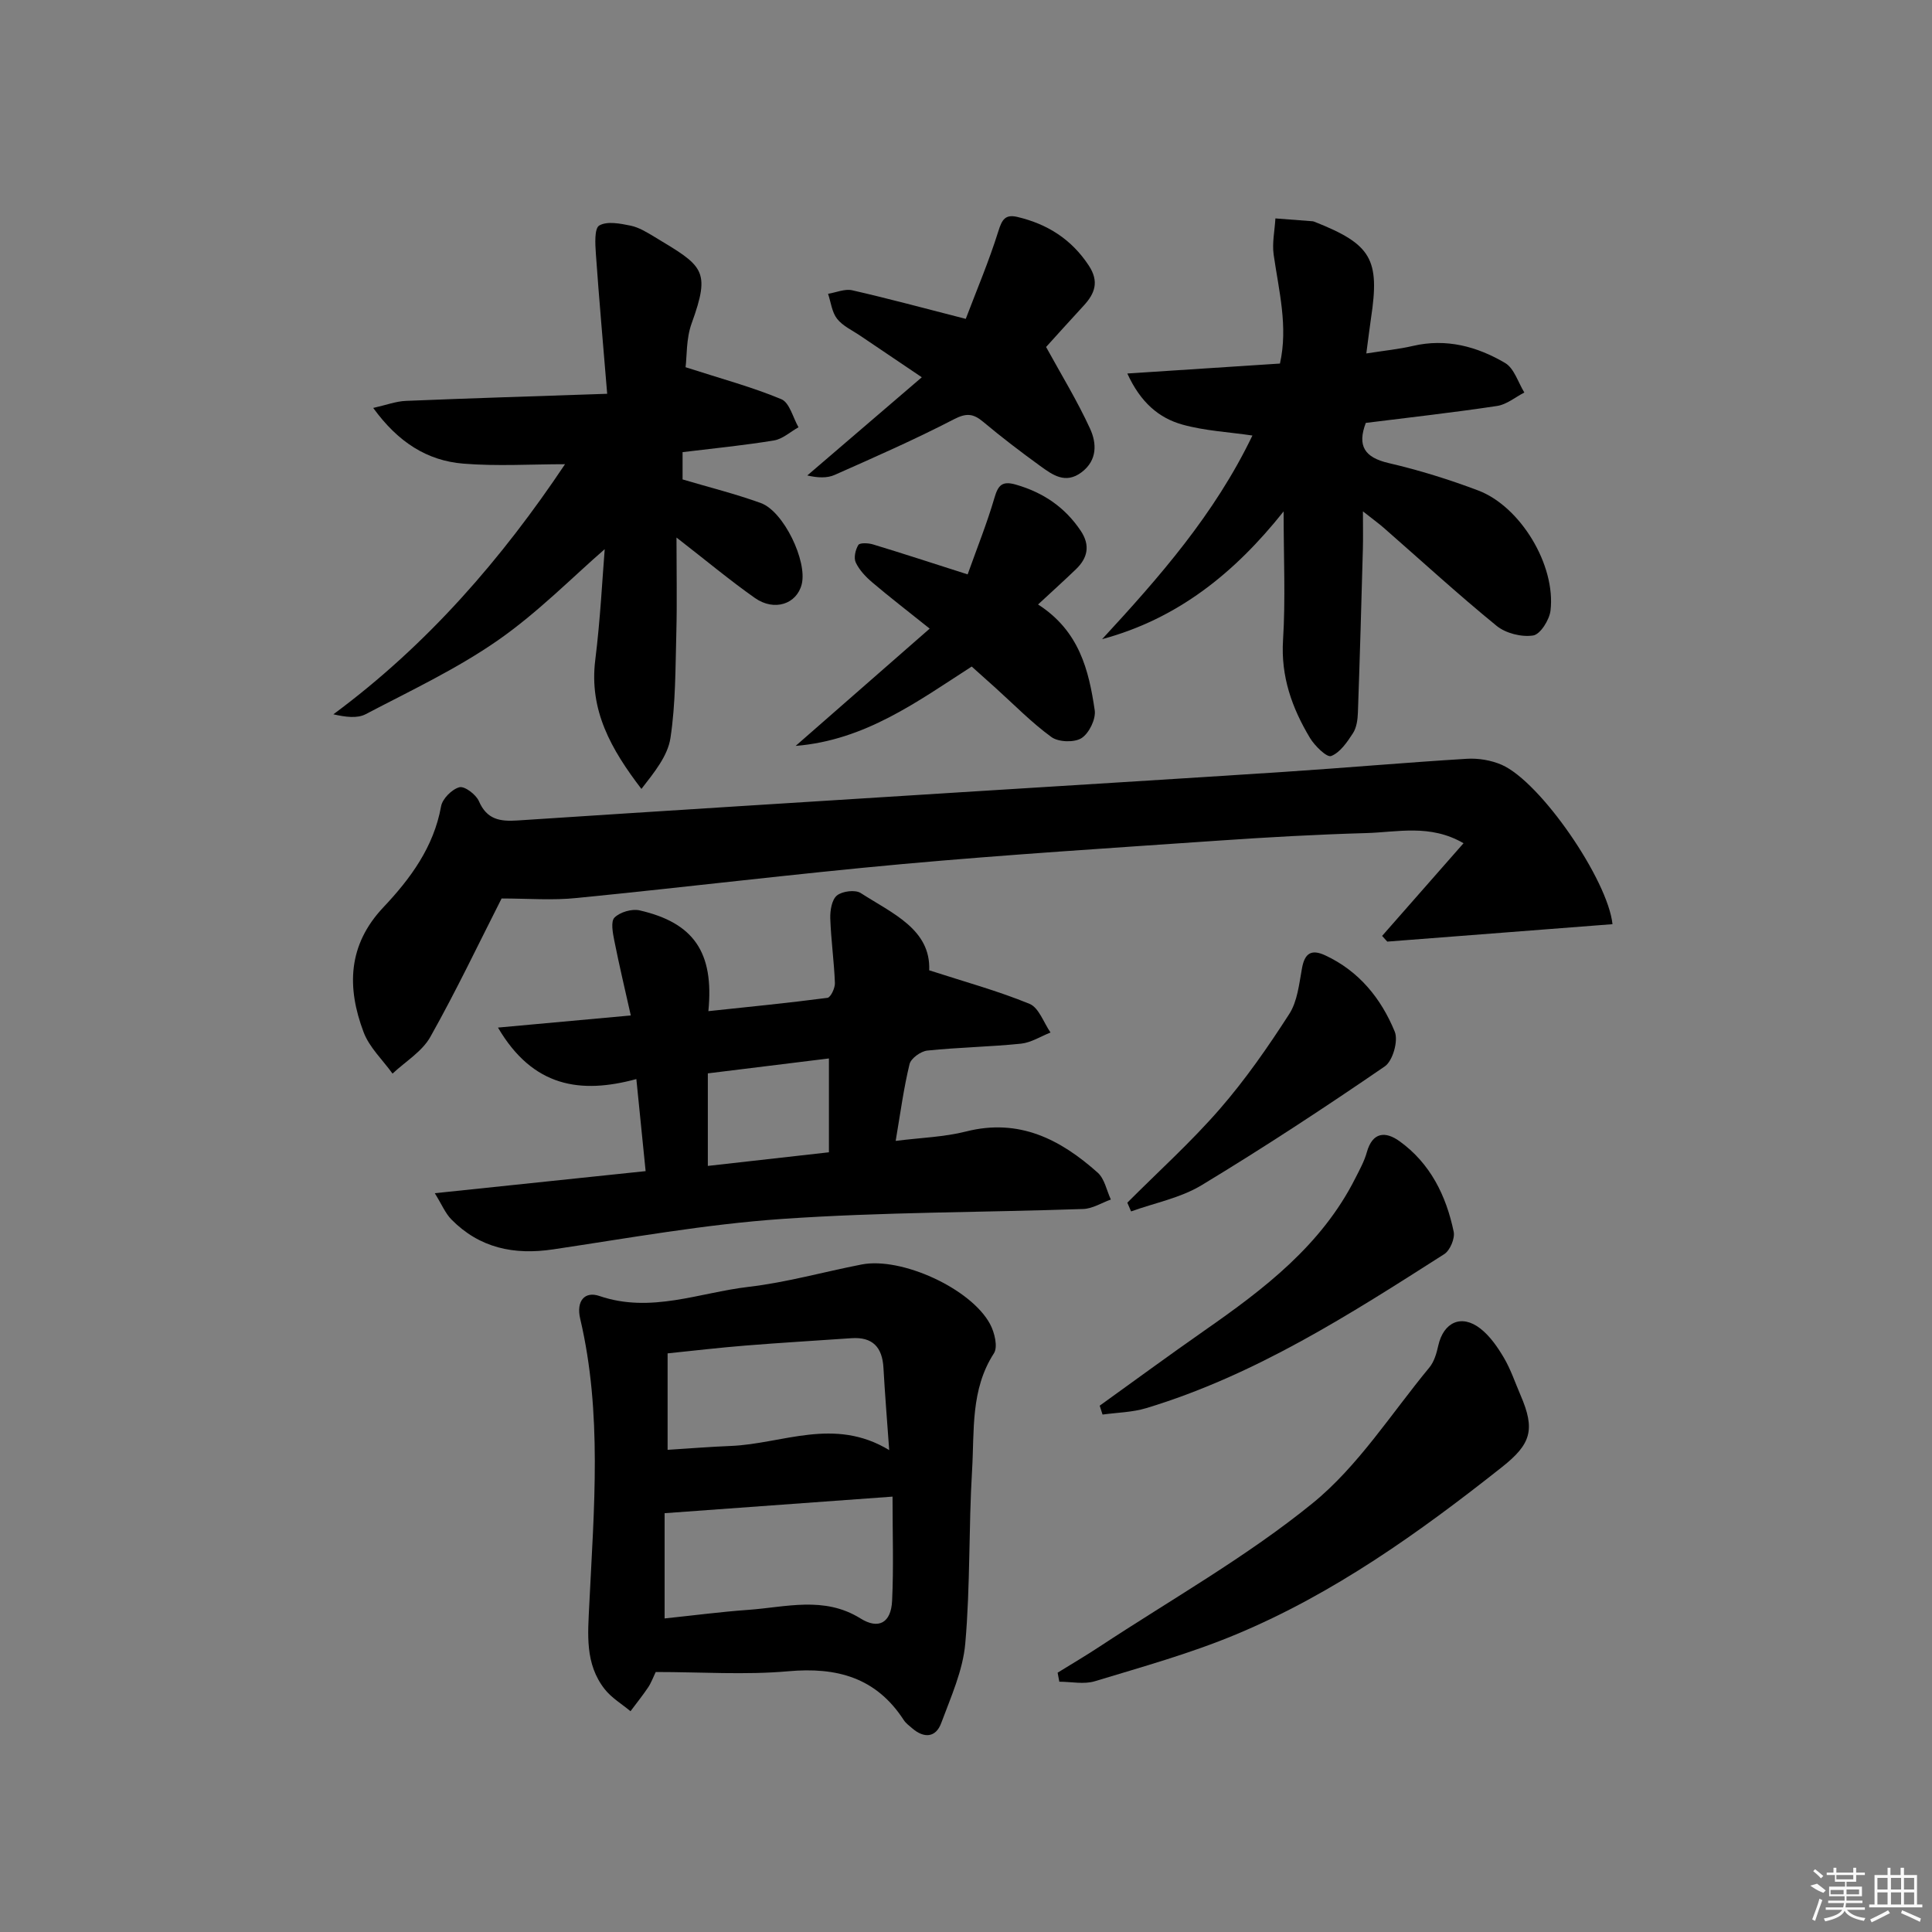 <svg enable-background="new 0 0 400 400" viewBox="0 0 400 400" xmlns="http://www.w3.org/2000/svg"><rect x="0" y="0" width="400" height="400" fill="#808080" stroke="none"/><path d="m103.85 186.02c-4.71 9.27-9.41 19.16-14.76 28.67-1.71 3.04-5.16 5.09-7.82 7.59-2.04-2.84-4.8-5.42-5.99-8.58-3.48-9.22-3.31-18.01 4.09-25.85 5.59-5.92 10.43-12.46 11.95-20.91.28-1.57 2.24-3.53 3.79-3.95 1.06-.29 3.44 1.5 4.04 2.88 1.65 3.82 4.37 4.24 8 4 30.67-2.02 61.35-3.93 92.03-5.86 22.23-1.4 44.47-2.74 66.7-4.2 12.6-.83 25.18-1.94 37.79-2.71 2.39-.15 5.04.29 7.23 1.24 8.12 3.56 21.99 23.86 22.95 33-15.55 1.21-31.09 2.41-46.63 3.61-.36-.39-.71-.78-1.07-1.18 5.52-6.28 11.04-12.56 16.86-19.19-6.93-4.02-13.67-2.28-20.15-2.1-10.29.29-20.59.87-30.86 1.58-21.71 1.5-43.44 2.87-65.11 4.83-22.49 2.04-44.92 4.8-67.4 7.02-5.06.54-10.22.11-15.64.11z"/><path d="m135.76 346.17c-.55 1.14-.94 2.25-1.58 3.2-1.14 1.69-2.42 3.28-3.64 4.92-1.8-1.5-3.92-2.76-5.34-4.56-4.13-5.25-3.49-11.38-3.19-17.63.96-19.73 2.71-39.53-1.89-59.08-.86-3.68.95-5.74 3.98-4.7 10.65 3.64 20.67-.7 30.89-1.89 7.87-.92 15.59-3.11 23.39-4.63 8.22-1.61 22.63 4.95 26.6 12.33.93 1.73 1.66 4.73.8 6.06-4.87 7.52-4.03 16.01-4.52 24.18-.72 11.95-.36 23.98-1.41 35.89-.49 5.6-2.98 11.09-4.98 16.48-1.12 3.03-3.55 3.2-5.99 1.1-.63-.54-1.34-1.06-1.78-1.74-5.71-8.79-13.84-10.99-23.93-10.08-8.91.79-17.96.15-27.41.15zm1.84-32.88v21.79c6.05-.63 11.64-1.37 17.25-1.77 7.83-.55 15.77-2.93 23.3 1.77 3.73 2.33 6.33.94 6.55-3.64.33-6.94.09-13.9.09-21.58-15.98 1.17-31.46 2.29-47.19 3.43zm46.5-13.06c-.45-6.26-.89-11.64-1.19-17.04-.24-4.27-2.25-6.44-6.65-6.13-7.29.51-14.58.93-21.86 1.52-5.38.43-10.74 1.06-16.18 1.62v19.97c4.5-.28 8.77-.63 13.05-.8 10.71-.42 21.43-6.07 32.83.86z"/><path d="m192.38 200.89c7.3 2.37 14.21 4.25 20.78 6.95 1.93.79 2.92 3.89 4.34 5.93-2.03.8-4.02 2.09-6.11 2.31-6.45.66-12.96.76-19.4 1.43-1.36.14-3.39 1.61-3.68 2.81-1.21 4.97-1.88 10.06-2.87 15.89 5.17-.66 10-.79 14.58-1.95 10.97-2.78 19.53 1.63 27.26 8.54 1.42 1.27 1.83 3.67 2.71 5.55-1.91.68-3.8 1.9-5.74 1.96-20.79.72-41.62.62-62.35 2.06-15.86 1.1-31.62 3.95-47.38 6.3-8.11 1.21-15.22-.27-21.06-6.19-1.26-1.28-1.99-3.1-3.44-5.44 15.11-1.58 29.1-3.05 43.65-4.57-.63-6.27-1.23-12.28-1.92-19.06-11.57 3.14-21.41 1.68-28.65-10.66 9.23-.84 17.75-1.62 27.5-2.51-1.2-5.36-2.4-10.39-3.41-15.47-.32-1.6-.78-3.99.04-4.8 1.14-1.13 3.58-1.85 5.18-1.49 11.2 2.56 15.46 8.67 14.25 20.87 8.34-.89 16.52-1.69 24.66-2.76.66-.09 1.58-2.02 1.54-3.06-.17-4.47-.81-8.92-.96-13.39-.05-1.62.31-3.87 1.38-4.74 1.11-.9 3.79-1.24 4.93-.5 6.56 4.22 14.52 7.52 14.17 15.99zm-20.76 18.25c-8.62 1.06-16.89 2.08-25.07 3.09v19.16c8.58-.97 16.74-1.89 25.07-2.82 0-6.6 0-12.81 0-19.43z"/><path d="m141.94 76.03c7.47 2.41 13.82 4.11 19.83 6.62 1.7.71 2.4 3.81 3.55 5.81-1.69.94-3.29 2.44-5.08 2.73-6.19 1.02-12.44 1.63-18.92 2.42v5.65c5.52 1.64 10.97 2.99 16.22 4.9 4.72 1.72 9.63 12.02 8.45 16.79-1.02 4.11-5.66 5.69-9.69 2.86-5.14-3.62-9.98-7.66-16.24-12.52 0 7.22.13 13.43-.03 19.62-.2 7.31-.13 14.69-1.22 21.89-.57 3.74-3.38 7.14-6.01 10.54-6.27-8.19-10.85-16.27-9.56-26.67 1.06-8.5 1.48-17.08 1.96-22.97-6.59 5.71-13.82 13.1-22.16 18.9-8.53 5.93-18.09 10.42-27.34 15.27-1.76.92-4.18.58-6.68.02 19.55-14.45 34.93-32.29 47.96-51.78-7.02 0-14.08.45-21.07-.12-7.41-.61-13.44-4.36-18.64-11.53 2.69-.6 4.71-1.38 6.76-1.46 13.44-.56 26.89-.96 41.68-1.47-.84-10.23-1.68-19.59-2.34-28.96-.14-2.03-.34-5.27.7-5.88 1.63-.95 4.35-.41 6.49.03 1.74.36 3.38 1.38 4.94 2.32 10.04 6.05 11.73 6.78 7.69 17.93-1.14 3.15-.96 6.77-1.25 9.06z"/><path d="m282.88 73.18c3.82-.6 6.78-.89 9.65-1.56 6.91-1.61 13.28.11 19.1 3.54 1.87 1.11 2.68 4.02 3.97 6.11-1.88.96-3.67 2.49-5.65 2.78-9.01 1.36-18.07 2.37-27.18 3.51-1.79 4.75-.28 7.15 4.76 8.32 6.28 1.46 12.49 3.39 18.52 5.67 8.77 3.33 16.07 15.46 14.97 24.85-.23 1.94-2.12 4.95-3.6 5.17-2.41.37-5.67-.45-7.57-2-7.99-6.52-15.6-13.5-23.36-20.29-1.08-.94-2.25-1.78-4.31-3.41 0 3.26.05 5.51-.01 7.75-.31 11.3-.63 22.6-1.03 33.9-.05 1.46-.27 3.12-1.03 4.29-1.2 1.85-2.67 4.01-4.52 4.72-.88.34-3.38-2.1-4.37-3.74-3.72-6.2-6.06-12.72-5.58-20.28.53-8.45.12-16.97.12-26.63-10.22 12.86-22.05 22.27-37.58 26.45 11.85-12.84 23.26-25.81 31.12-42.16-4.94-.73-9.86-.97-14.48-2.26-4.88-1.36-8.68-4.58-11.42-10.58 10.94-.71 21.11-1.38 31.6-2.06 1.72-7.65-.23-15.05-1.3-22.53-.35-2.44.22-5.01.36-7.52 2.57.19 5.13.39 7.7.59.16.01.32.08.48.14 11.69 4.64 13.47 7.7 11.61 19.95-.31 2.11-.56 4.22-.97 7.28z"/><path d="m218.97 346.31c2.89-1.79 5.82-3.51 8.66-5.38 14.81-9.76 30.41-18.56 44.11-29.69 9.45-7.68 16.3-18.57 24.2-28.12.99-1.2 1.49-2.95 1.84-4.53 1.09-4.85 4.8-6.57 8.71-3.53 2 1.56 3.57 3.84 4.88 6.06 1.42 2.41 2.32 5.14 3.44 7.73 3.09 7.15 2.19 10.12-3.85 14.9-17.12 13.55-34.83 26.21-55.08 34.65-9.44 3.94-19.39 6.7-29.2 9.68-2.25.69-4.89.1-7.36.1-.12-.63-.24-1.25-.35-1.87z"/><path d="m216.58 71.84c3.11 5.67 6.46 11.14 9.11 16.92 1.37 2.98 1.55 6.53-1.78 9.03-3.34 2.5-6 .52-8.55-1.32-4.03-2.92-8-5.95-11.82-9.15-2.06-1.72-3.48-1.84-6.05-.51-8.05 4.17-16.37 7.83-24.67 11.51-1.57.7-3.5.62-5.68.12 7.69-6.59 15.38-13.18 23.71-20.33-4.89-3.3-8.83-5.94-12.76-8.61-1.65-1.12-3.62-2.01-4.79-3.51-1.07-1.37-1.27-3.42-1.86-5.16 1.67-.27 3.47-1.08 5-.73 7.42 1.69 14.77 3.68 23.51 5.92 2.28-6 4.82-11.98 6.75-18.16.75-2.41 1.43-3.54 3.96-2.94 6.19 1.47 11.16 4.6 14.75 10.04 2.21 3.35 1.28 5.82-1.09 8.37-2.81 3.03-5.56 6.12-7.74 8.51z"/><path d="m200.34 118.92c2-5.6 4.03-10.64 5.54-15.82.77-2.65 1.6-3.59 4.46-2.76 5.65 1.63 10.13 4.66 13.41 9.55 2.01 3.01 1.46 5.62-1 7.98-2.49 2.39-5.06 4.71-7.83 7.28 8.55 5.49 10.51 13.62 11.73 21.9.27 1.83-1.17 4.77-2.73 5.77-1.5.95-4.77.84-6.23-.22-4.14-3.01-7.76-6.74-11.58-10.18-1.6-1.44-3.21-2.87-4.93-4.42-11.24 7.24-22.08 15.27-36.45 16.43 9.32-8.15 18.26-15.98 27.75-24.28-4.7-3.77-8.36-6.57-11.86-9.55-1.36-1.15-2.69-2.55-3.44-4.13-.46-.96-.08-2.65.53-3.64.31-.49 2.06-.41 3.02-.12 6.18 1.87 12.3 3.88 19.61 6.21z"/><path d="m227.68 291.03c7.23-5.2 14.41-10.47 21.71-15.57 12.34-8.6 24.21-17.64 31.21-31.51.89-1.76 1.87-3.52 2.39-5.4 1.19-4.24 3.89-4.34 6.76-2.28 6.37 4.58 9.66 11.26 11.22 18.74.29 1.39-.75 3.87-1.95 4.64-19.58 12.5-39.16 25.07-61.67 31.88-2.9.88-6.04.92-9.08 1.34-.19-.62-.39-1.23-.59-1.84z"/><path d="m233.4 249c6.42-6.44 13.21-12.56 19.16-19.41 5.31-6.11 9.98-12.84 14.37-19.66 1.69-2.63 2.04-6.22 2.63-9.45.56-3.12 1.93-4.02 4.8-2.69 7.02 3.26 11.6 8.95 14.41 15.81.77 1.88-.41 6.05-2.06 7.18-12.43 8.53-25.06 16.82-37.96 24.62-4.36 2.63-9.69 3.65-14.57 5.41-.26-.59-.52-1.2-.78-1.81z"/><g fill="#fafafa"><path d="m374.8 390.4 1.4-.4c.7.5 1.3 1 1.8 1.4l-.5.5c-1.5-.6-2.1-1.1-2.7-1.5zm1 7.3-.6-.3c.5-1.4 1.1-2.8 1.5-4.3.2.1.4.2.6.3-.5 1.3-1 2.8-1.5 4.3zm-.4-10.3.4-.4c.4.3 1 .8 1.7 1.4l-.5.5c-.4-.5-1-1-1.6-1.5zm2.5.3h1.7v-1h.6v1h3.5v-1h.6v1h1.8v.5h-1.8v1.4h-2v1h3.2v2h-3.2v.9h3.3v.5h-3.4c0 .3-.1.6-.1.9h4v.5h-3.7c.7.9 1.9 1.5 3.8 1.7-.1.2-.2.4-.3.6-2.1-.4-3.5-1.1-4-2.1-.4 1-1.8 1.7-4 2.2-.1-.2-.2-.4-.3-.6 2.1-.4 3.4-1 3.8-1.8h-3.4v-.5h3.6c.1-.3.1-.6.2-.9h-3.3v-.5h3.4c0-.3 0-.6 0-.9h-3.2v-2h3.3v-1h-2.1v-1.4h-1.7v-.5zm1.1 3.5v1h2.7c0-.3 0-.4 0-.4 0-.1 0-.2 0-.2 0-.1 0-.2 0-.3h-2.7zm1.2-3v.9h3.5v-.9zm4.7 3h-2.6v.6.4h2.6z"/><path d="m393.6 386.7h.6v1.5h2.7v6.1h1.1v.6h-11v-.6h1.1v-6.1h2.7v-1.5h.6v1.5h2.1v-1.5zm-2.7 8.8.4.6c-1.2.6-2.5 1.3-3.8 1.9-.1-.2-.2-.4-.3-.6 1.2-.6 2.5-1.2 3.7-1.9zm-2.2-6.7v2.4h2.1v-2.4zm0 3v2.5h2.1v-2.5zm2.8-3v2.4h2.1v-2.4zm0 3v2.5h2.1v-2.5zm6 6.1c-1.4-.7-2.7-1.3-3.9-1.8l.2-.6c1.5.6 2.7 1.2 3.9 1.7zm-1.2-9.1h-2.1v2.4h2.1zm-2.1 3v2.5h2.1v-2.5z"/></g></svg>